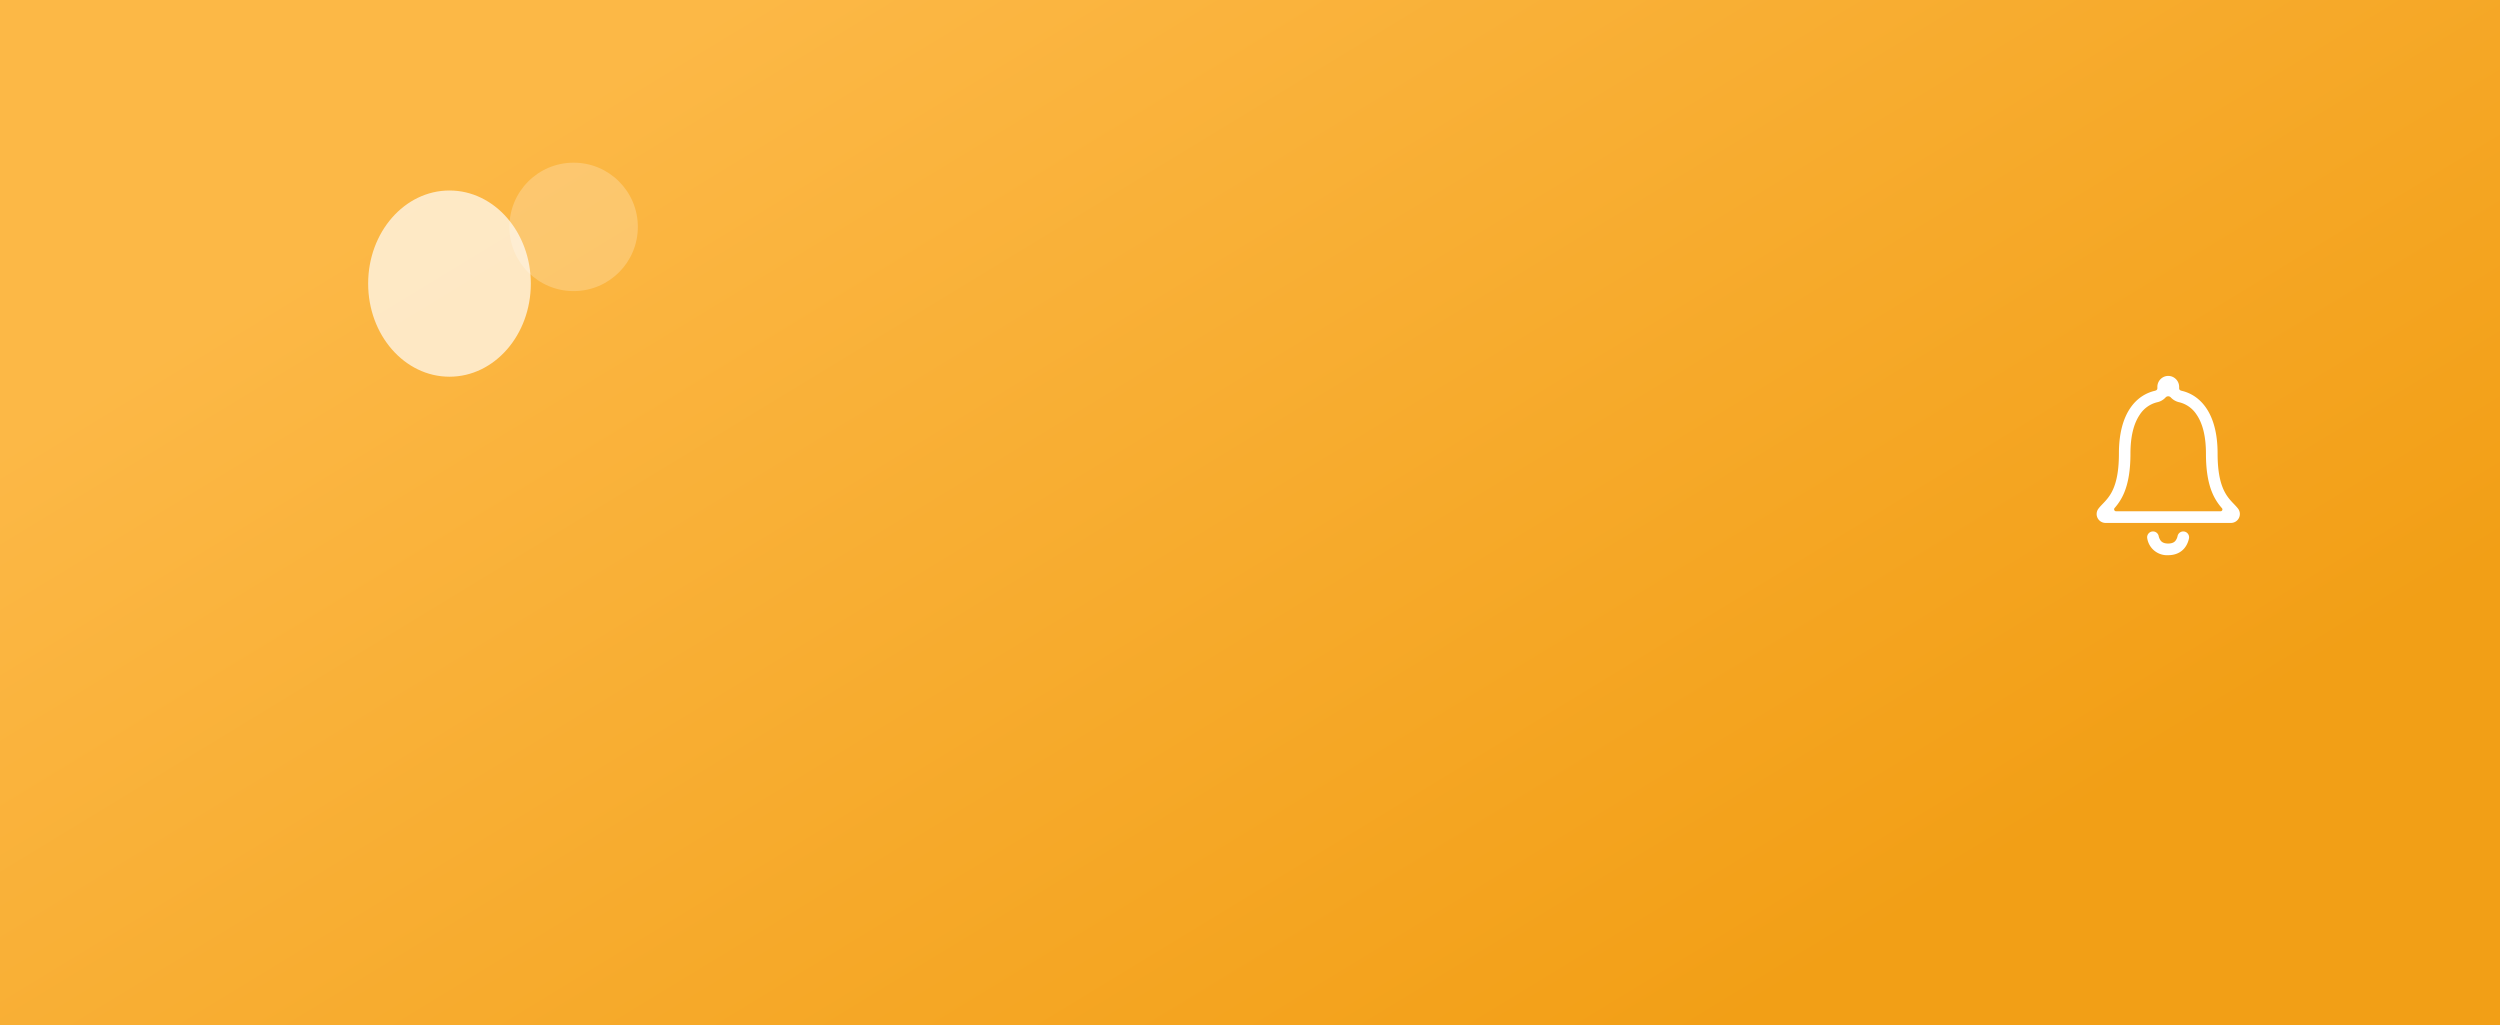 <svg id="Component_14_1" data-name="Component 14 – 1" xmlns="http://www.w3.org/2000/svg" xmlns:xlink="http://www.w3.org/1999/xlink" width="1168" height="479" viewBox="0 0 1168 479">
  <rect x="0" y="0" width="1168" height="479" fill="#333333" stroke="none"/>
  <defs>
    <linearGradient id="linear-gradient" x1="0.128" y1="0.25" x2="0.865" y2="0.742" gradientUnits="objectBoundingBox">
      <stop offset="0" stop-color="#fcb846"/>
      <stop offset="1" stop-color="#f29f16"/>
    </linearGradient>
  </defs>
  <rect id="Rectangle_80" data-name="Rectangle 80" width="1168" height="479" fill="url(#linear-gradient)"/>
  <ellipse id="Ellipse_26" data-name="Ellipse 26" cx="38" cy="43.5" rx="38" ry="43.5" transform="translate(172 89)" fill="#fff" opacity="0.69"/>
  <circle id="Ellipse_27" data-name="Ellipse 27" cx="30" cy="30" r="30" transform="translate(238 76)" fill="#fff" opacity="0.23"/>
  <g id="Icon_ionic-ios-notifications-outline" data-name="Icon ionic-ios-notifications-outline" transform="translate(979.548 175.622)">
    <path id="Path_266" data-name="Path 266" d="M31.579,28.336a2.711,2.711,0,0,0-2.659,2.135,5.246,5.246,0,0,1-1.047,2.282c-.272.314-1.068,1.235-3.371,1.235s-3.1-.942-3.371-1.235a5.247,5.247,0,0,1-1.047-2.282,2.711,2.711,0,0,0-2.659-2.135h0a2.73,2.73,0,0,0-2.659,3.329A9.354,9.354,0,0,0,24.5,39.432c5.339,0,8.688-3.078,9.735-7.767a2.74,2.74,0,0,0-2.659-3.329Z" transform="translate(8.899 44.331)" fill="#fff"/>
    <path id="Path_267" data-name="Path 267" d="M72.857,65.962c-3.224-4.25-9.568-6.741-9.568-25.772,0-19.533-8.625-27.384-16.665-29.268-.754-.188-1.3-.44-1.3-1.235V9.081A5.135,5.135,0,0,0,40.3,3.93h-.126a5.135,5.135,0,0,0-5.025,5.15v.607c0,.775-.544,1.047-1.3,1.235-8.06,1.905-16.665,9.735-16.665,29.268,0,19.03-6.343,21.5-9.568,25.772a4.156,4.156,0,0,0,3.329,6.657h58.64A4.159,4.159,0,0,0,72.857,65.962Zm-8.165,1.214H15.871a.918.918,0,0,1-.691-1.528,25.363,25.363,0,0,0,4.4-6.992c2.01-4.731,2.994-10.782,2.994-18.465,0-7.809,1.465-13.922,4.376-18.172a13.433,13.433,0,0,1,8.1-5.778,7.337,7.337,0,0,0,3.894-2.2A1.656,1.656,0,0,1,41.433,14a7.585,7.585,0,0,0,3.936,2.24,13.433,13.433,0,0,1,8.1,5.778c2.91,4.25,4.376,10.363,4.376,18.172,0,7.683.984,13.734,2.994,18.465a25.652,25.652,0,0,0,4.5,7.1A.866.866,0,0,1,64.692,67.177Z" transform="translate(-6.775 -3.93)" fill="#fff"/>
  </g>
</svg>
